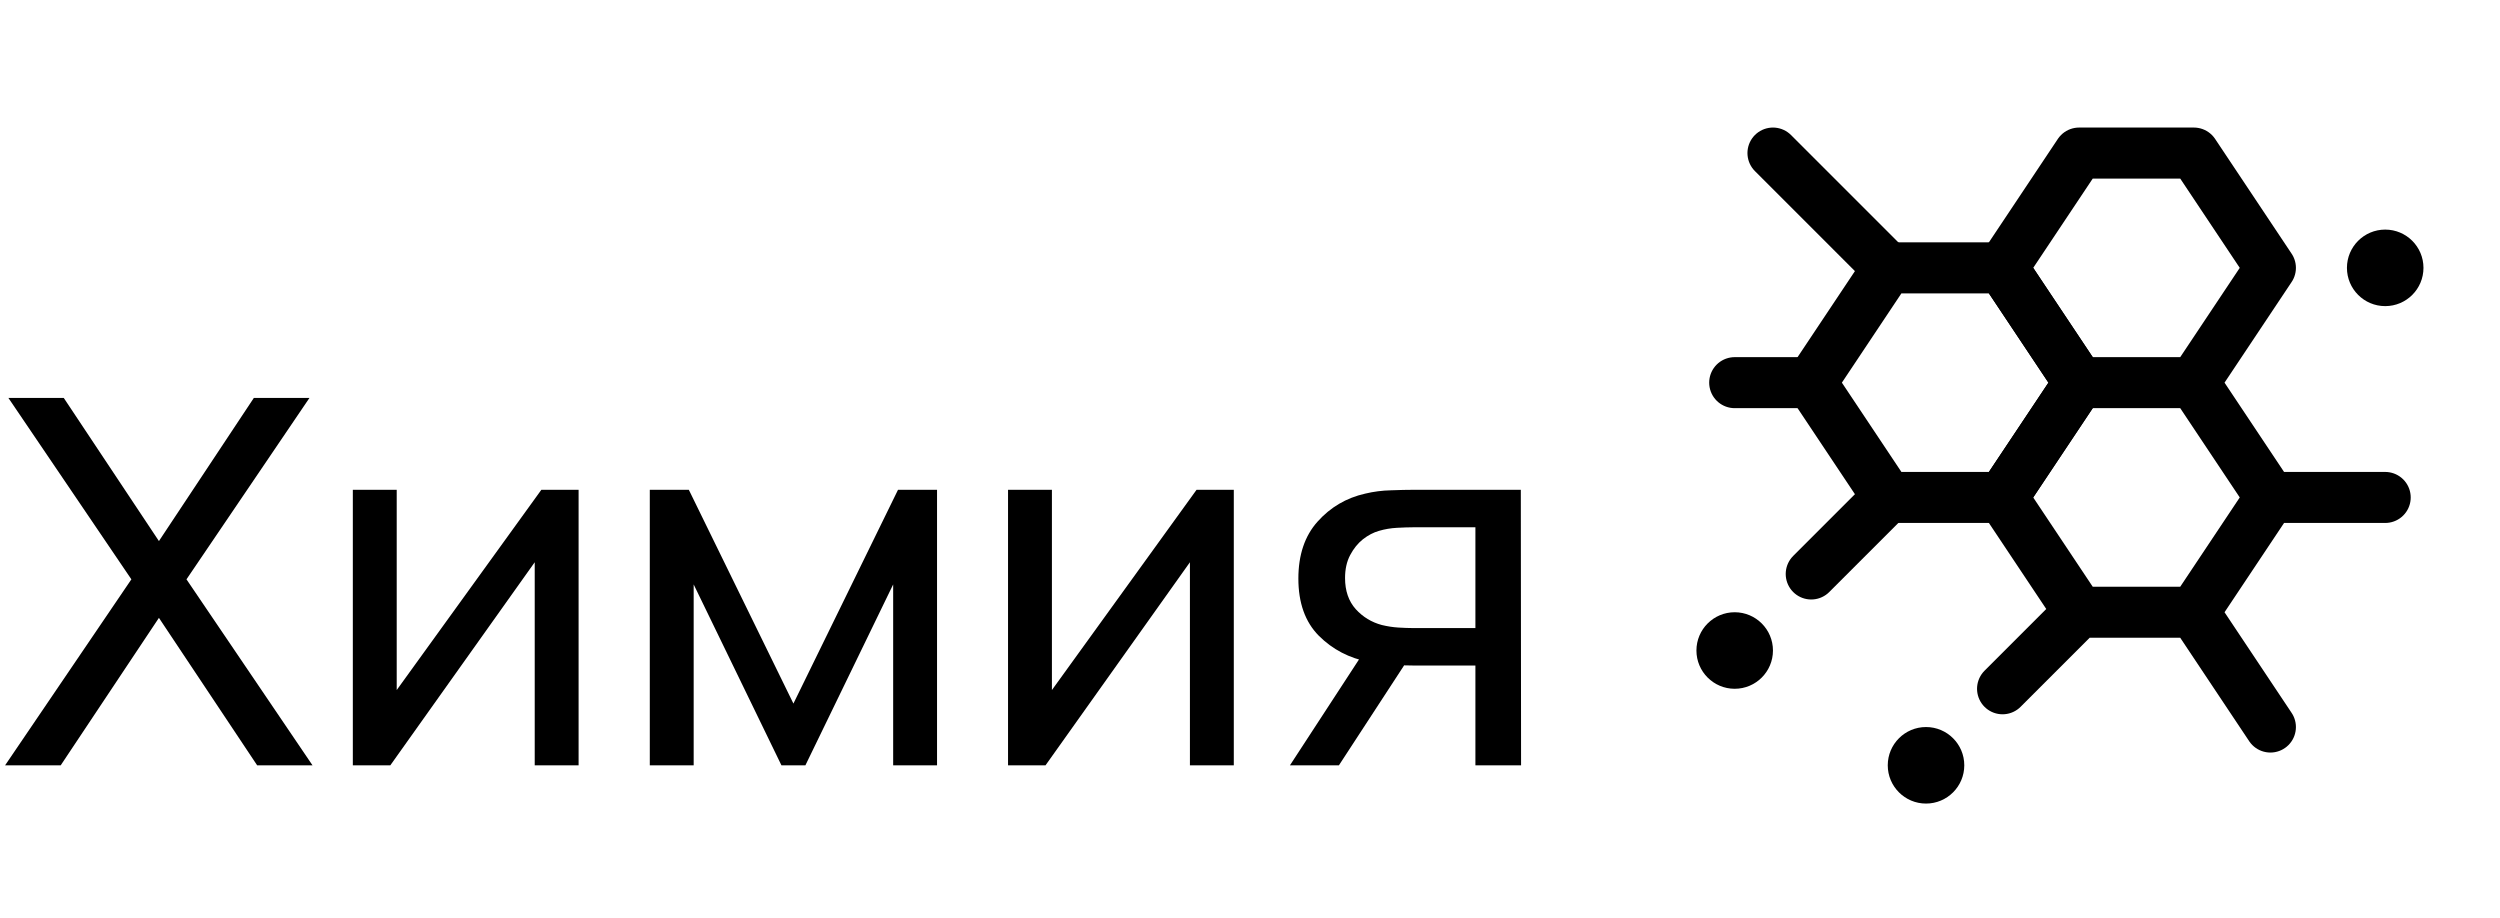 <svg width="98" height="36" viewBox="0 0 98 36" fill="none" xmlns="http://www.w3.org/2000/svg">
<path d="M0.2 30L5.15 22.71L0.33 15.6H2.5L6.23 21.21L9.95 15.6H12.13L7.31 22.71L12.25 30H10.08L6.23 24.22L2.38 30H0.2ZM22.681 19.2V30H20.961V22.04L15.301 30H13.831V19.2H15.551V27.05L21.221 19.2H22.681ZM25.472 30V19.2H27.002L31.102 27.58L35.202 19.2H36.732V30H35.012V22.91L31.572 30H30.632L27.192 22.91V30H25.472ZM48.365 19.2V30H46.645V22.04L40.985 30H39.515V19.2H41.235V27.05L46.905 19.2H48.365ZM57.836 30V26.09H55.506C55.232 26.09 54.929 26.08 54.596 26.06C54.269 26.033 53.962 25.997 53.676 25.95C52.896 25.803 52.236 25.46 51.696 24.92C51.162 24.38 50.896 23.633 50.896 22.68C50.896 21.753 51.146 21.01 51.646 20.45C52.152 19.883 52.776 19.517 53.516 19.35C53.849 19.27 54.186 19.227 54.526 19.22C54.872 19.207 55.166 19.2 55.406 19.2H59.616L59.626 30H57.836ZM50.566 30L53.436 25.6H55.356L52.486 30H50.566ZM55.376 24.62H57.836V20.67H55.376C55.222 20.67 55.019 20.677 54.766 20.69C54.519 20.703 54.282 20.743 54.056 20.81C53.842 20.87 53.632 20.98 53.426 21.14C53.226 21.3 53.059 21.507 52.926 21.76C52.792 22.013 52.726 22.313 52.726 22.66C52.726 23.16 52.866 23.567 53.146 23.88C53.426 24.187 53.766 24.393 54.166 24.5C54.386 24.553 54.602 24.587 54.816 24.6C55.036 24.613 55.222 24.62 55.376 24.62Z" fill="black"/>
<path d="M78.5 10.5L81.5 15L78.5 19.5H74L71 15L74 10.5H78.5Z" stroke="black" stroke-width="2" stroke-linecap="round" stroke-linejoin="round"/>
<path d="M86 15L89 10.5L86 6H81.5L78.5 10.5L81.5 15M86 15H81.5M86 15L89 19.5M81.5 15L78.5 19.5L81.5 24M86 24L89 28.5M86 24L89 19.5M86 24H81.5M69.5 6L74 10.5M74 19.5L71 22.5M81.5 24L78.5 27M71 15H68M89 19.5H93.5" stroke="black" stroke-width="2" stroke-linecap="round" stroke-linejoin="round"/>
<path d="M75.5 31.5C76.328 31.5 77 30.828 77 30C77 29.172 76.328 28.5 75.5 28.5C74.672 28.5 74 29.172 74 30C74 30.828 74.672 31.5 75.5 31.5Z" fill="black"/>
<path d="M68 27C68.828 27 69.5 26.328 69.5 25.5C69.5 24.672 68.828 24 68 24C67.172 24 66.5 24.672 66.5 25.5C66.5 26.328 67.172 27 68 27Z" fill="black"/>
<path d="M93.5 12C94.328 12 95 11.328 95 10.5C95 9.672 94.328 9 93.5 9C92.672 9 92 9.672 92 10.5C92 11.328 92.672 12 93.5 12Z" fill="black"/>
</svg>
